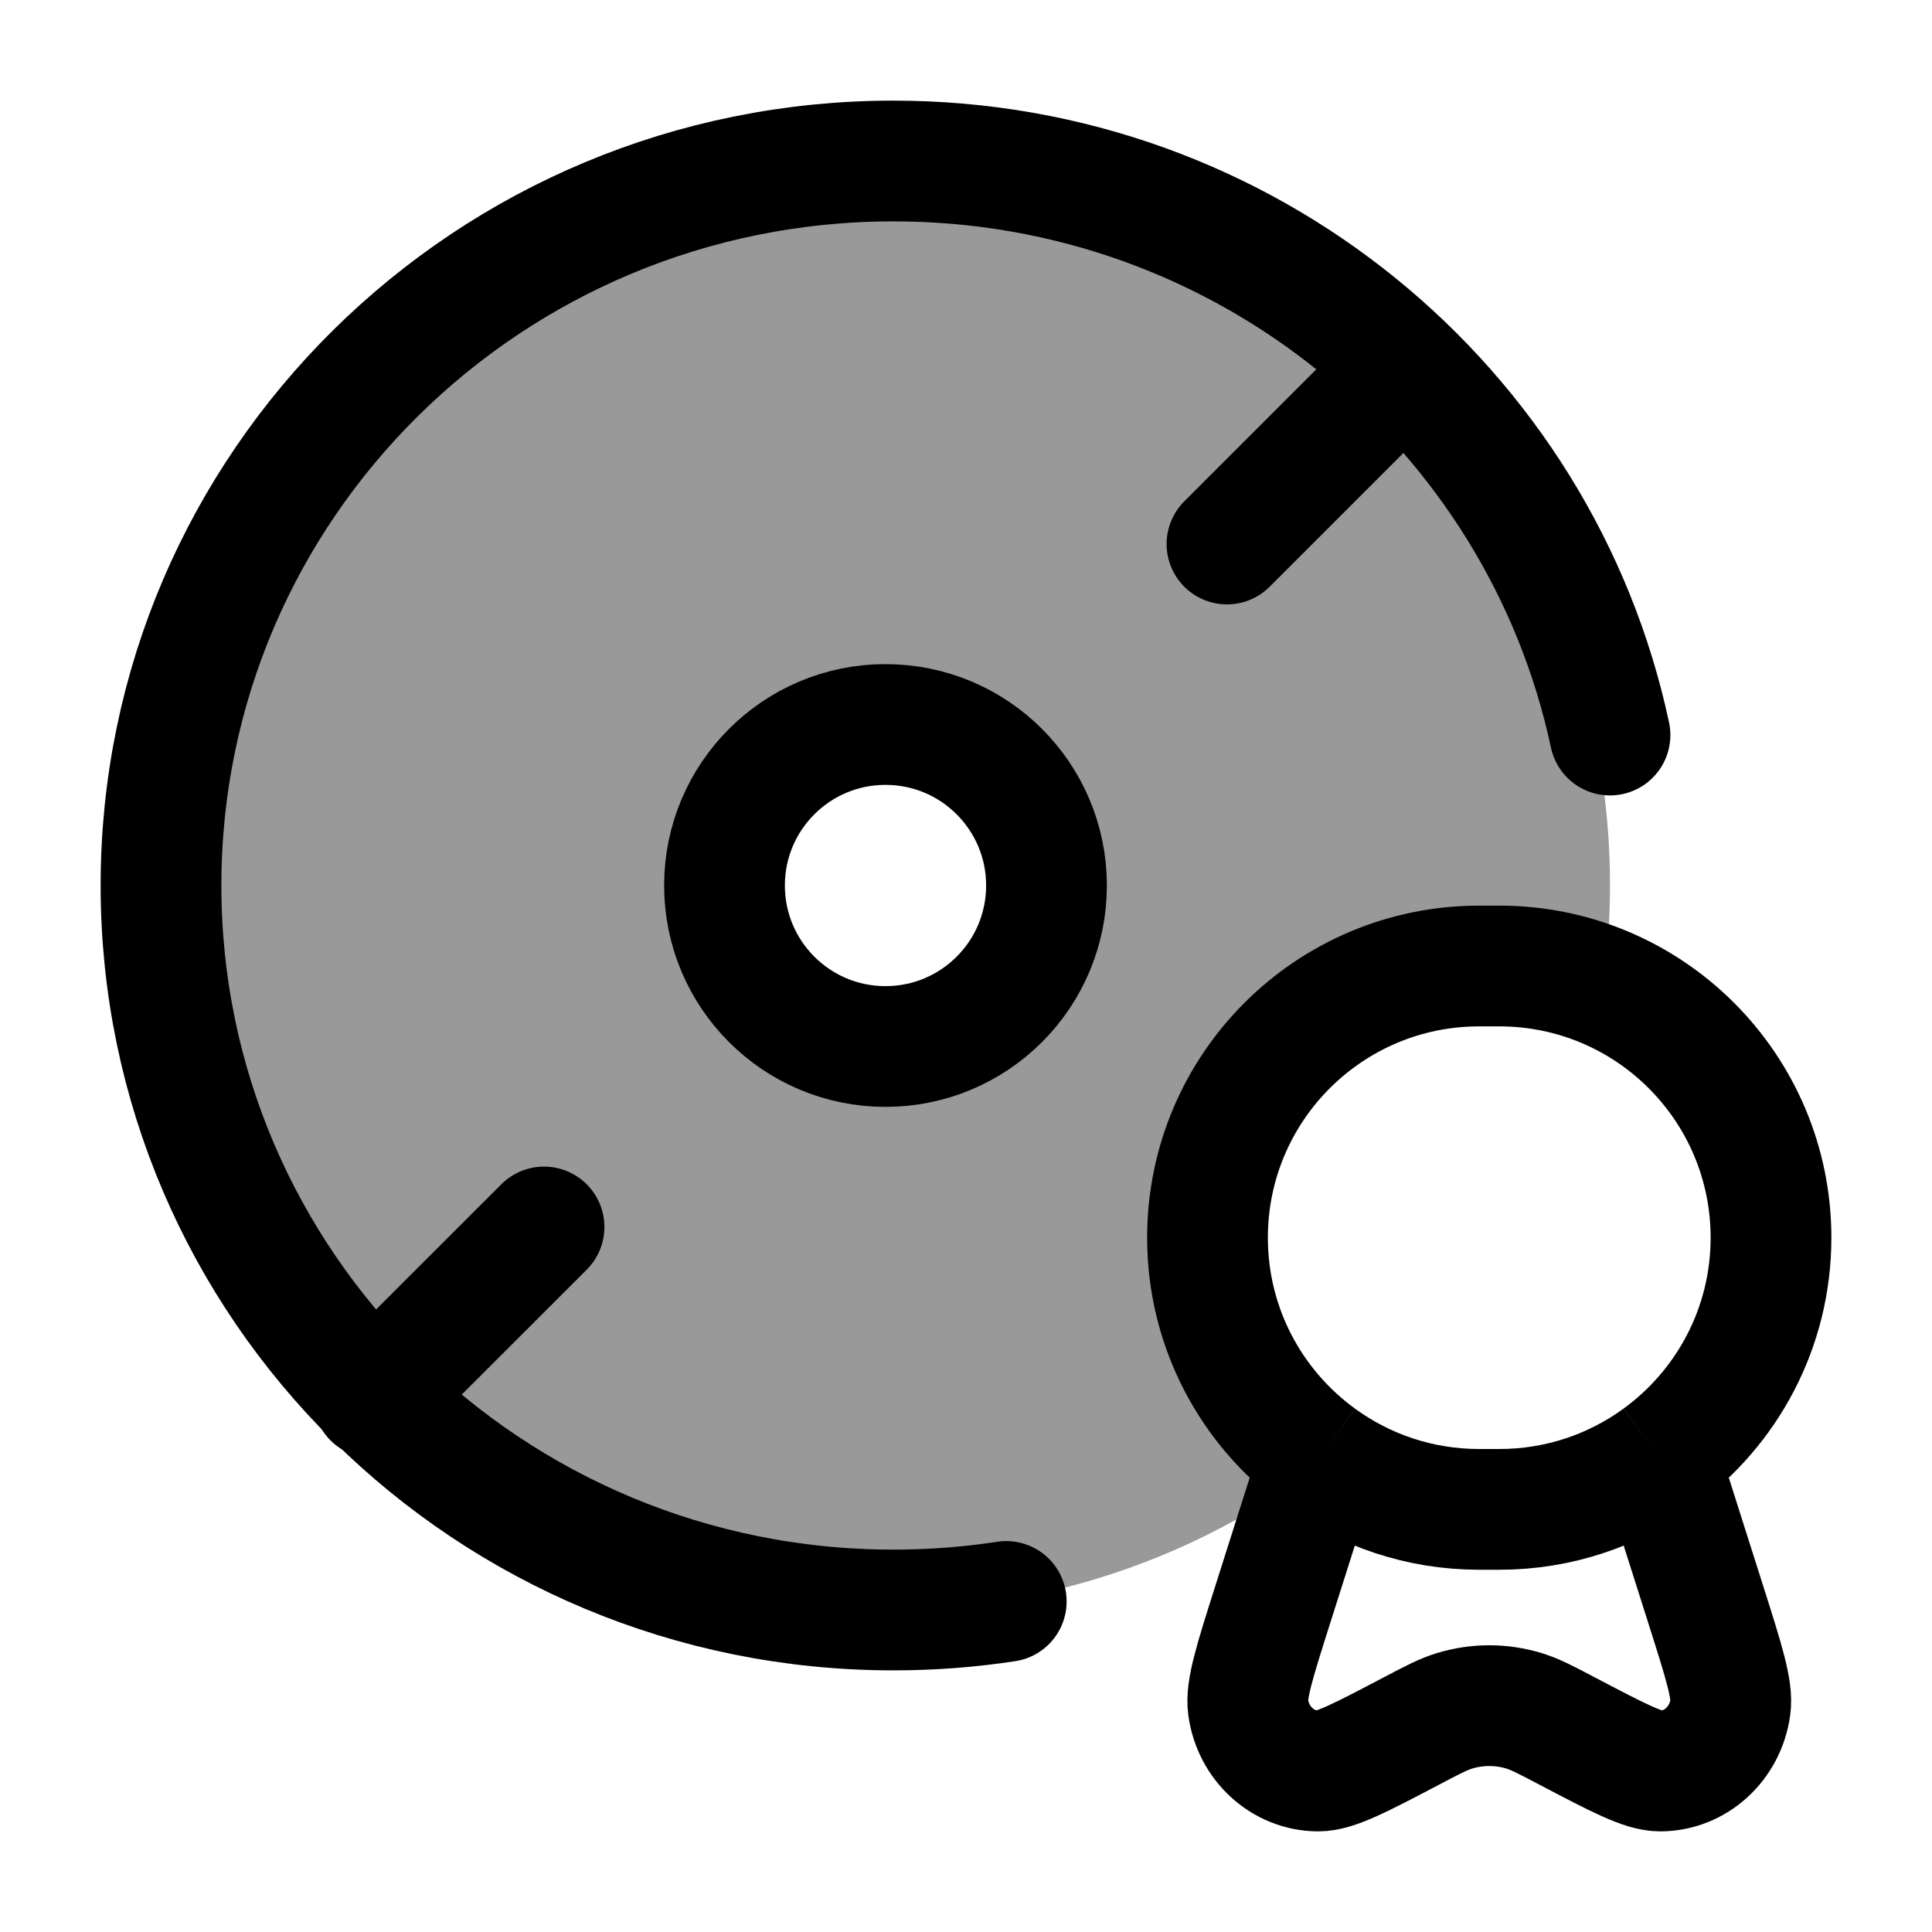 <svg width="24" height="24" viewBox="0 0 24 24" fill="none" xmlns="http://www.w3.org/2000/svg">
    <path opacity="0.4" fill-rule="evenodd" clip-rule="evenodd" d="M20 11C20 11.426 19.97 11.845 19.913 12.255C19.516 12.091 19.081 12 18.625 12H18.375C16.511 12 15 13.511 15 15.375C15 16.497 15.548 17.492 16.391 18.105L16.348 18.239C14.853 19.346 13.003 20 11 20C6.029 20 2 15.971 2 11C2 6.029 6.029 2 11 2C15.971 2 20 6.029 20 11ZM11 13C12.105 13 13 12.105 13 11C13 9.895 12.105 9 11 9C9.895 9 9 9.895 9 11C9 12.105 9.895 13 11 13Z" fill="currentColor"/>
    <path d="M20.609 18.105C21.452 17.492 22 16.497 22 15.375C22 13.511 20.489 12 18.625 12H18.375C16.511 12 15 13.511 15 15.375C15 16.497 15.548 17.492 16.391 18.105M20.609 18.105C20.052 18.511 19.367 18.75 18.625 18.75H18.375C17.633 18.75 16.948 18.511 16.391 18.105M20.609 18.105L21.192 19.94C21.414 20.64 21.526 20.99 21.495 21.208C21.432 21.662 21.062 21.998 20.625 22C20.415 22.001 20.101 21.836 19.472 21.506C19.203 21.364 19.068 21.294 18.93 21.252C18.649 21.167 18.351 21.167 18.07 21.252C17.932 21.294 17.797 21.364 17.528 21.506C16.899 21.836 16.585 22.001 16.375 22C15.938 21.998 15.568 21.662 15.505 21.208C15.475 20.99 15.586 20.64 15.808 19.94L16.391 18.105" stroke="currentColor" stroke-width="1.5"/>
    <path d="M13 11C13 12.105 12.105 13 11 13C9.895 13 9 12.105 9 11C9 9.895 9.895 9 11 9C12.105 9 13 9.895 13 11Z" stroke="currentColor" stroke-width="1.5"/>
    <path d="M20 9.131C19.13 5.057 15.475 2 11.098 2C6.073 2 2 6.029 2 11C2 15.971 6.073 20 11.098 20C11.575 20 12.043 19.964 12.5 19.894" stroke="currentColor" stroke-width="1.5" stroke-linecap="round"/>
    <path d="M17.363 4.637L15.242 6.758" stroke="currentColor" stroke-width="1.5" stroke-linecap="round" stroke-linejoin="round"/>
    <path d="M6.758 15.242L4.636 17.363" stroke="currentColor" stroke-width="1.5" stroke-linecap="round" stroke-linejoin="round"/>
</svg>
